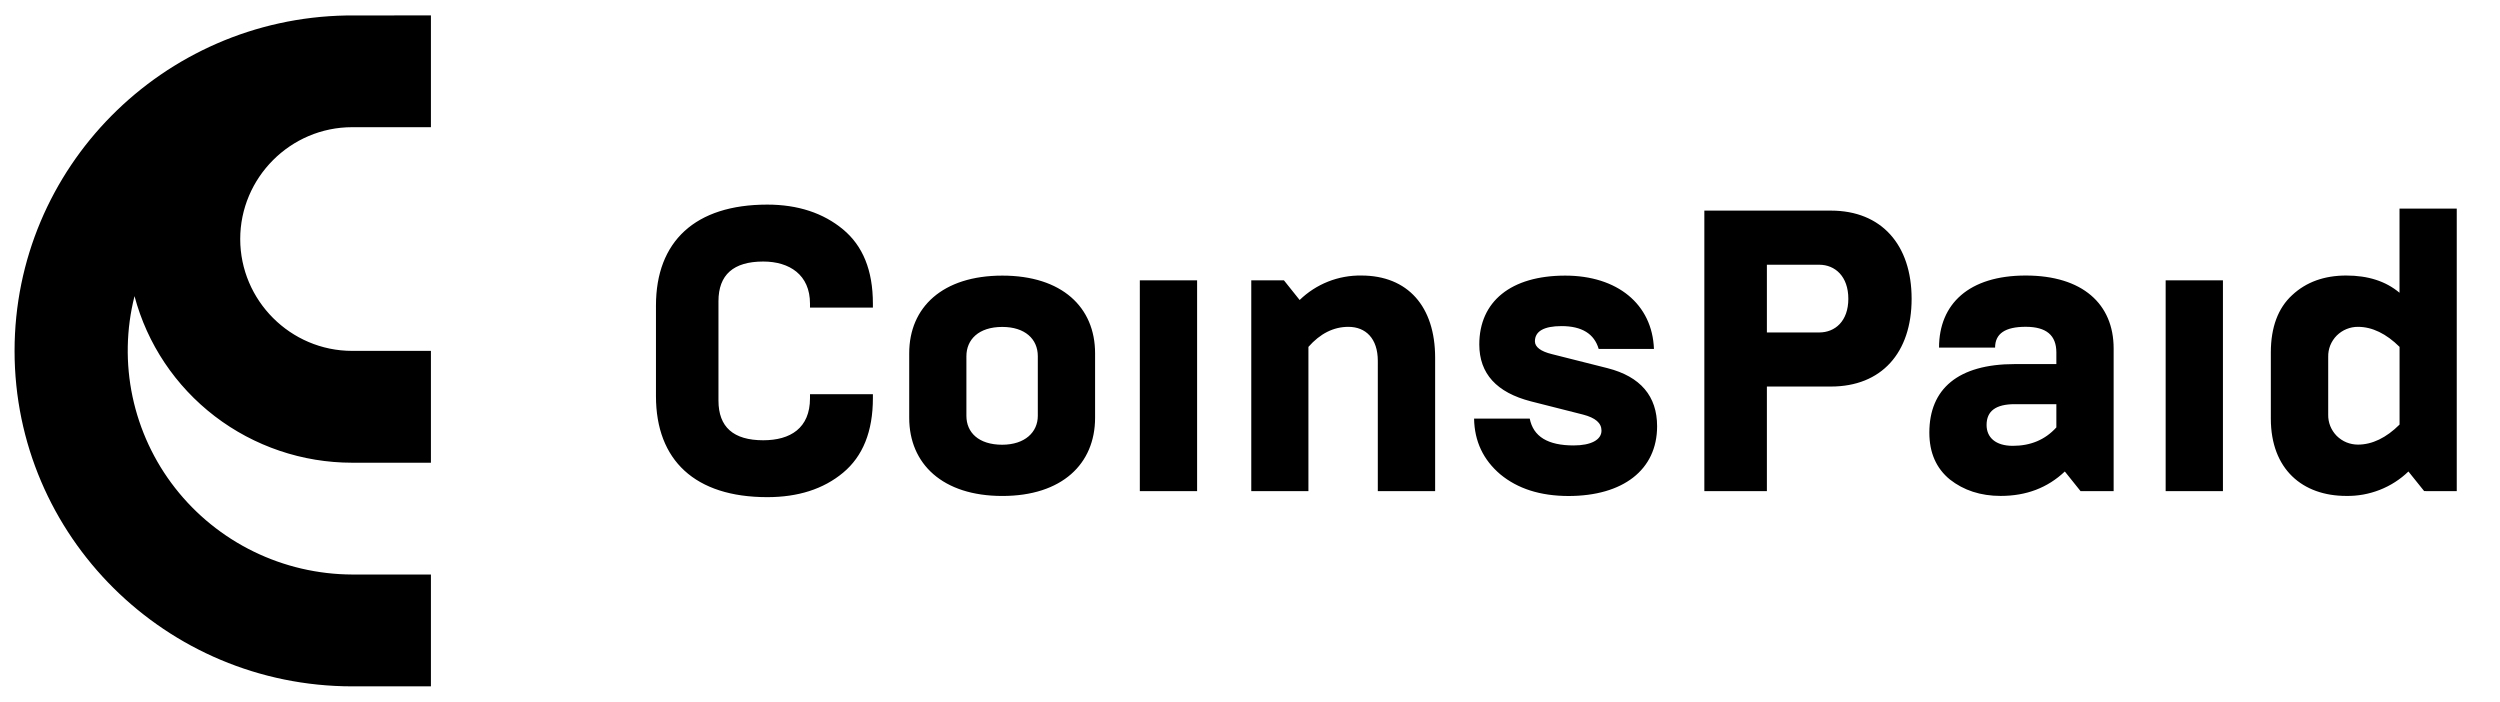 <svg width="57" height="16" viewBox="0 0 57 16" fill="none" xmlns="http://www.w3.org/2000/svg">
<path fill-rule="evenodd" clip-rule="evenodd" d="M9.825 2.9H8.029C6.622 2.9 5.477 4.052 5.477 5.45C5.477 6.849 6.622 8 8.029 8H9.825V10.55H8.029C6.896 10.55 5.795 10.177 4.897 9.49C4 8.803 3.356 7.841 3.067 6.752C2.877 7.503 2.862 8.287 3.022 9.045C3.183 9.803 3.514 10.515 3.993 11.127C4.471 11.738 5.083 12.234 5.782 12.575C6.481 12.917 7.25 13.096 8.029 13.099H9.825V15.649H8.029C3.781 15.645 0.332 12.222 0.332 8C0.332 3.823 3.707 0.429 7.892 0.353C7.938 0.351 9.825 0.351 9.825 0.351V2.9ZM14.956 6.967V9.032C14.956 10.496 15.848 11.335 17.494 11.335C18.192 11.335 18.772 11.153 19.222 10.778C19.673 10.403 19.902 9.837 19.902 9.079V8.987H18.468V9.079C18.468 9.764 18.018 10.038 17.402 10.038C16.722 10.038 16.381 9.737 16.381 9.133V6.868C16.381 6.265 16.722 5.963 17.402 5.963C18 5.963 18.468 6.265 18.468 6.922V7.014H19.902V6.922C19.902 6.163 19.673 5.606 19.222 5.231C18.772 4.857 18.192 4.665 17.494 4.665C15.848 4.665 14.956 5.505 14.956 6.967ZM20.73 8.055C20.73 7.004 21.493 6.284 22.853 6.284C24.213 6.284 24.968 7.005 24.968 8.055V9.526C24.968 10.576 24.214 11.308 22.853 11.308C21.492 11.308 20.73 10.577 20.73 9.526V8.055ZM23.662 9.48V8.121C23.662 7.728 23.368 7.454 22.852 7.454C22.309 7.454 22.034 7.746 22.034 8.121V9.482C22.034 9.857 22.309 10.14 22.852 10.14C23.368 10.138 23.662 9.855 23.662 9.48ZM25.988 6.392V11.198H27.294V6.392H25.988ZM28.529 11.198V6.392H29.274L29.632 6.84C29.818 6.659 30.038 6.517 30.279 6.421C30.521 6.325 30.779 6.278 31.039 6.282C32.096 6.282 32.721 6.986 32.721 8.155V11.198H31.414V8.228C31.414 7.717 31.138 7.452 30.743 7.452C30.402 7.452 30.099 7.607 29.832 7.909V11.198H28.529ZM33.609 9.544C33.618 10.065 33.82 10.485 34.206 10.814C34.604 11.143 35.117 11.307 35.76 11.309C37.001 11.309 37.782 10.715 37.782 9.719C37.782 9.034 37.405 8.586 36.651 8.394L35.383 8.074C35.125 8.011 34.996 7.91 34.996 7.782C34.996 7.554 35.199 7.435 35.604 7.435C36.064 7.435 36.349 7.609 36.45 7.956H37.71C37.672 6.933 36.873 6.284 35.687 6.284C34.446 6.284 33.728 6.876 33.728 7.854C33.728 8.52 34.124 8.95 34.905 9.151L36.092 9.452C36.376 9.526 36.514 9.644 36.514 9.818C36.514 10.028 36.276 10.156 35.88 10.156C35.291 10.156 34.959 9.955 34.878 9.544H33.609ZM38.859 11.198V4.802H41.746C42.895 4.802 43.585 5.579 43.585 6.812C43.585 8.046 42.896 8.813 41.746 8.813H40.285V11.198H38.859ZM40.285 7.58H41.479C41.838 7.58 42.142 7.324 42.142 6.812C42.142 6.3 41.838 6.036 41.479 6.036H40.285L40.285 7.58ZM47.078 10.75L47.437 11.198H48.191V7.945C48.191 6.931 47.482 6.282 46.186 6.282C44.89 6.282 44.21 6.931 44.21 7.926H45.488C45.488 7.607 45.717 7.451 46.186 7.451C46.655 7.451 46.885 7.643 46.885 8.036V8.301H45.938C44.642 8.301 43.989 8.868 43.989 9.863C43.989 10.32 44.145 10.677 44.458 10.933C44.771 11.179 45.157 11.307 45.616 11.307C46.196 11.307 46.683 11.124 47.078 10.75ZM46.885 9.215V9.745C46.628 10.028 46.297 10.165 45.892 10.165C45.497 10.165 45.294 9.972 45.294 9.69C45.294 9.37 45.506 9.215 45.938 9.215H46.885ZM49.377 11.198V6.392H50.683V11.198H49.377ZM54.912 10.75L55.271 11.197L56.014 11.198V4.756H54.709V6.675C54.394 6.41 53.99 6.282 53.493 6.282C52.997 6.282 52.583 6.428 52.261 6.729C51.941 7.022 51.775 7.461 51.775 8.036V9.544C51.775 10.703 52.502 11.307 53.494 11.307C53.756 11.312 54.016 11.264 54.259 11.169C54.503 11.073 54.725 10.931 54.912 10.75ZM54.71 7.909V9.68C54.407 9.982 54.085 10.137 53.763 10.137C53.672 10.137 53.583 10.12 53.499 10.086C53.416 10.052 53.341 10.001 53.277 9.938C53.214 9.874 53.164 9.798 53.13 9.714C53.097 9.631 53.081 9.542 53.083 9.452V8.137C53.081 8.047 53.097 7.958 53.13 7.874C53.164 7.791 53.214 7.715 53.277 7.651C53.341 7.588 53.416 7.537 53.5 7.503C53.583 7.469 53.672 7.451 53.763 7.452C54.085 7.452 54.407 7.608 54.71 7.909Z" fill="black"/>
</svg>
